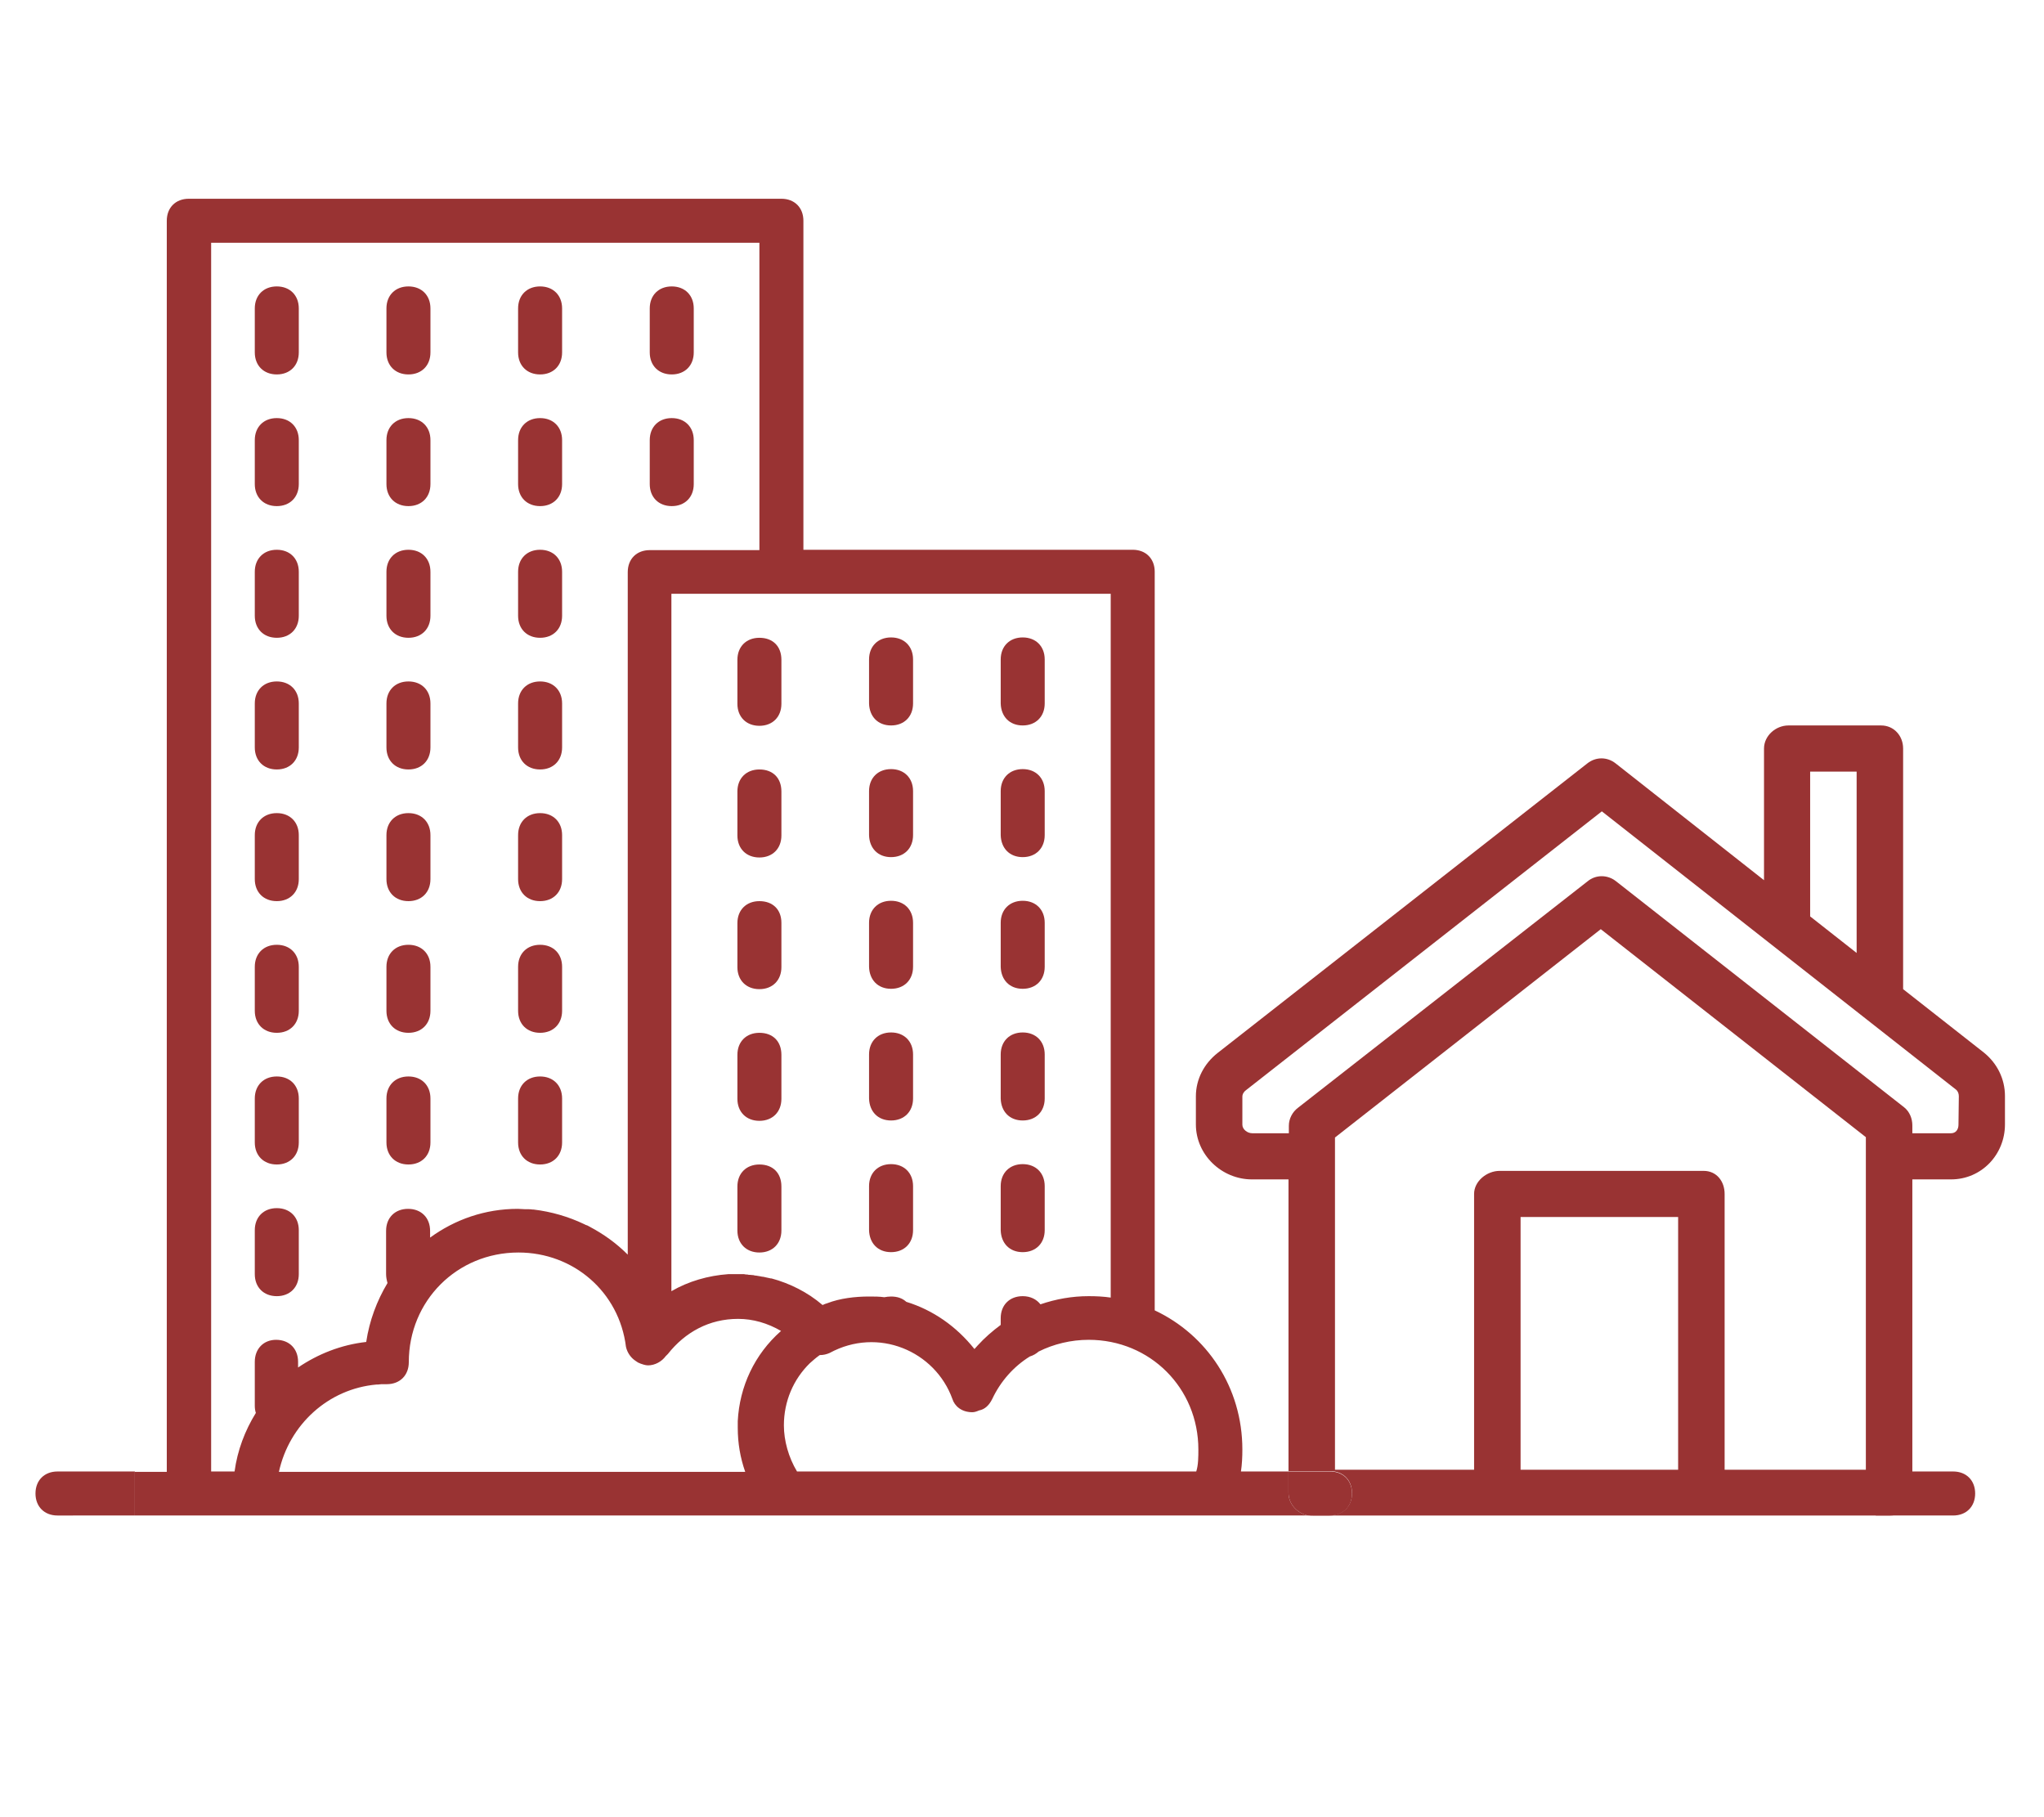 <?xml version="1.0" encoding="utf-8"?>
<!-- Generator: Adobe Illustrator 23.0.1, SVG Export Plug-In . SVG Version: 6.00 Build 0)  -->
<svg version="1.1" id="Layer_1" focusable="false" xmlns="http://www.w3.org/2000/svg" xmlns:xlink="http://www.w3.org/1999/xlink"
	 x="0px" y="0px" viewBox="0 0 576 512" style="enable-background:new 0 0 576 512;" xml:space="preserve">
<style type="text/css">
	.st0{fill:none;}
	.st1{fill:#993333;}
</style>
<g>
	<path class="st0" d="M233.2,367.1c3.5-1.4,7.9-1.9,11.8-1.9c1.4,0,2.9,0.1,4.3,0.2c0.6-0.2,1.2-0.2,1.9-0.2c1.8,0,3.2,0.6,4.3,1.5
		c7.5,2.3,14.1,6.9,19.2,13.3c0.3-0.3,0.6-0.7,0.9-1c2-2.1,4.2-4.1,6.5-5.8v-1.9c0-3.7,2.5-6.2,6.2-6.2c2.2,0,3.9,0.8,5,2.3
		c4.3-1.5,8.9-2.3,13.6-2.3c2.1,0,4.2,0.2,6.2,0.4V167.3h-92.8h-30.9v196.6c4.8-2.8,10.3-4.4,16-4.8c0.1,0,0.2,0,0.4,0
		c0.3,0,0.6,0,0.9,0c0.4,0,0.9,0,1.4,0c0.6,0,1.2,0,1.8,0c0.3,0,0.6,0,0.9,0.1c0.3,0,0.5,0,0.8,0.1c0.4,0,0.7,0.1,1.1,0.1
		c0.2,0,0.4,0,0.5,0.1c0.4,0.1,0.8,0.1,1.2,0.2c0.2,0,0.3,0.1,0.5,0.1c0.4,0.1,0.8,0.1,1.1,0.2c0.5,0.1,0.9,0.2,1.4,0.3
		c0.1,0,0.1,0,0.2,0c5.3,1.4,10.3,3.9,14.5,7.4C232.3,367.4,232.8,367.3,233.2,367.1z M282.1,185.8c0-3.7,2.5-6.2,6.2-6.2
		s6.2,2.5,6.2,6.2v12.4c0,3.7-2.5,6.2-6.2,6.2s-6.2-2.5-6.2-6.2V185.8z M282.1,222.9c0-3.7,2.5-6.2,6.2-6.2s6.2,2.5,6.2,6.2v12.4
		c0,3.7-2.5,6.2-6.2,6.2s-6.2-2.5-6.2-6.2V222.9z M282.1,260c0-3.7,2.5-6.2,6.2-6.2s6.2,2.5,6.2,6.2v12.4c0,3.7-2.5,6.2-6.2,6.2
		s-6.2-2.5-6.2-6.2V260z M282.1,297.1c0-3.7,2.5-6.2,6.2-6.2s6.2,2.5,6.2,6.2v12.4c0,3.7-2.5,6.2-6.2,6.2s-6.2-2.5-6.2-6.2V297.1z
		 M282.1,334.2c0-3.7,2.5-6.2,6.2-6.2s6.2,2.5,6.2,6.2v12.4c0,3.7-2.5,6.2-6.2,6.2s-6.2-2.5-6.2-6.2V334.2z M245,185.8
		c0-3.7,2.5-6.2,6.2-6.2s6.2,2.5,6.2,6.2v12.4c0,3.7-2.5,6.2-6.2,6.2s-6.2-2.5-6.2-6.2V185.8z M245,222.9c0-3.7,2.5-6.2,6.2-6.2
		s6.2,2.5,6.2,6.2v12.4c0,3.7-2.5,6.2-6.2,6.2s-6.2-2.5-6.2-6.2V222.9z M245,260c0-3.7,2.5-6.2,6.2-6.2s6.2,2.5,6.2,6.2v12.4
		c0,3.7-2.5,6.2-6.2,6.2s-6.2-2.5-6.2-6.2V260z M245,297.1c0-3.7,2.5-6.2,6.2-6.2s6.2,2.5,6.2,6.2v12.4c0,3.7-2.5,6.2-6.2,6.2
		s-6.2-2.5-6.2-6.2V297.1z M245,334.2c0-3.7,2.5-6.2,6.2-6.2s6.2,2.5,6.2,6.2v12.4c0,3.7-2.5,6.2-6.2,6.2s-6.2-2.5-6.2-6.2V334.2z
		 M220.2,346.6c0,3.7-2.5,6.2-6.2,6.2s-6.2-2.5-6.2-6.2v-12.4c0-3.7,2.5-6.2,6.2-6.2s6.2,2.5,6.2,6.2V346.6z M220.2,309.5
		c0,3.7-2.5,6.2-6.2,6.2s-6.2-2.5-6.2-6.2v-12.4c0-3.7,2.5-6.2,6.2-6.2s6.2,2.5,6.2,6.2V309.5z M220.2,272.4c0,3.7-2.5,6.2-6.2,6.2
		s-6.2-2.5-6.2-6.2V260c0-3.7,2.5-6.2,6.2-6.2s6.2,2.5,6.2,6.2V272.4z M220.2,235.3c0,3.7-2.5,6.2-6.2,6.2s-6.2-2.5-6.2-6.2v-12.4
		c0-3.7,2.5-6.2,6.2-6.2s6.2,2.5,6.2,6.2V235.3z M220.2,198.2c0,3.7-2.5,6.2-6.2,6.2s-6.2-2.5-6.2-6.2v-12.4c0-3.7,2.5-6.2,6.2-6.2
		s6.2,2.5,6.2,6.2V198.2z"/>
	<path class="st0" d="M84.2,383.7v1.6c5.5-3.8,12-6.4,19.2-7.2c0.9-6,3-11.6,6-16.6c-0.3-0.8-0.4-1.6-0.4-2.5v-12.4
		c0-3.7,2.5-6.2,6.2-6.2s6.2,2.5,6.2,6.2v1.9c7-5.1,15.5-8.1,24.7-8.1c0.7,0,1.3,0,2,0.1c0.2,0,0.3,0,0.5,0c0.6,0,1.2,0.1,1.8,0.1
		c0.1,0,0.1,0,0.2,0c5,0.5,9.8,1.9,14.2,4.1c0.1,0.1,0.3,0.1,0.4,0.2c0.4,0.2,0.7,0.4,1.1,0.5c4,2.1,7.6,4.8,10.8,7.9V161.1
		c0-3.7,2.5-6.2,6.2-6.2H214V68.4H59.5v346.3h6.6c0.9-6,2.9-11.6,6-16.5c-0.2-0.6-0.3-1.3-0.3-2v-12.4c0-3.7,2.5-6.2,6.2-6.2
		C81.7,377.5,84.2,380,84.2,383.7z M183.1,86.9c0-3.7,2.5-6.2,6.2-6.2s6.2,2.5,6.2,6.2v12.4c0,3.7-2.5,6.2-6.2,6.2s-6.2-2.5-6.2-6.2
		V86.9z M183.1,124c0-3.7,2.5-6.2,6.2-6.2s6.2,2.5,6.2,6.2v12.4c0,3.7-2.5,6.2-6.2,6.2s-6.2-2.5-6.2-6.2V124z M146,86.9
		c0-3.7,2.5-6.2,6.2-6.2s6.2,2.5,6.2,6.2v12.4c0,3.7-2.5,6.2-6.2,6.2s-6.2-2.5-6.2-6.2V86.9z M146,124c0-3.7,2.5-6.2,6.2-6.2
		s6.2,2.5,6.2,6.2v12.4c0,3.7-2.5,6.2-6.2,6.2s-6.2-2.5-6.2-6.2V124z M146,161.1c0-3.7,2.5-6.2,6.2-6.2s6.2,2.5,6.2,6.2v12.4
		c0,3.7-2.5,6.2-6.2,6.2s-6.2-2.5-6.2-6.2V161.1z M146,198.2c0-3.7,2.5-6.2,6.2-6.2s6.2,2.5,6.2,6.2v12.4c0,3.7-2.5,6.2-6.2,6.2
		s-6.2-2.5-6.2-6.2V198.2z M146,235.3c0-3.7,2.5-6.2,6.2-6.2s6.2,2.5,6.2,6.2v12.4c0,3.7-2.5,6.2-6.2,6.2s-6.2-2.5-6.2-6.2V235.3z
		 M146,272.4c0-3.7,2.5-6.2,6.2-6.2s6.2,2.5,6.2,6.2v12.4c0,3.7-2.5,6.2-6.2,6.2s-6.2-2.5-6.2-6.2V272.4z M146,309.5
		c0-3.7,2.5-6.2,6.2-6.2s6.2,2.5,6.2,6.2v12.4c0,3.7-2.5,6.2-6.2,6.2s-6.2-2.5-6.2-6.2V309.5z M108.9,86.9c0-3.7,2.5-6.2,6.2-6.2
		s6.2,2.5,6.2,6.2v12.4c0,3.7-2.5,6.2-6.2,6.2s-6.2-2.5-6.2-6.2V86.9z M108.9,124c0-3.7,2.5-6.2,6.2-6.2s6.2,2.5,6.2,6.2v12.4
		c0,3.7-2.5,6.2-6.2,6.2s-6.2-2.5-6.2-6.2V124z M108.9,161.1c0-3.7,2.5-6.2,6.2-6.2s6.2,2.5,6.2,6.2v12.4c0,3.7-2.5,6.2-6.2,6.2
		s-6.2-2.5-6.2-6.2V161.1z M108.9,198.2c0-3.7,2.5-6.2,6.2-6.2s6.2,2.5,6.2,6.2v12.4c0,3.7-2.5,6.2-6.2,6.2s-6.2-2.5-6.2-6.2V198.2z
		 M108.9,235.3c0-3.7,2.5-6.2,6.2-6.2s6.2,2.5,6.2,6.2v12.4c0,3.7-2.5,6.2-6.2,6.2s-6.2-2.5-6.2-6.2V235.3z M108.9,272.4
		c0-3.7,2.5-6.2,6.2-6.2s6.2,2.5,6.2,6.2v12.4c0,3.7-2.5,6.2-6.2,6.2s-6.2-2.5-6.2-6.2V272.4z M108.9,309.5c0-3.7,2.5-6.2,6.2-6.2
		s6.2,2.5,6.2,6.2v12.4c0,3.7-2.5,6.2-6.2,6.2s-6.2-2.5-6.2-6.2V309.5z M71.8,86.9c0-3.7,2.5-6.2,6.2-6.2s6.2,2.5,6.2,6.2v12.4
		c0,3.7-2.5,6.2-6.2,6.2s-6.2-2.5-6.2-6.2V86.9z M71.8,124c0-3.7,2.5-6.2,6.2-6.2s6.2,2.5,6.2,6.2v12.4c0,3.7-2.5,6.2-6.2,6.2
		s-6.2-2.5-6.2-6.2V124z M71.8,161.1c0-3.7,2.5-6.2,6.2-6.2s6.2,2.5,6.2,6.2v12.4c0,3.7-2.5,6.2-6.2,6.2s-6.2-2.5-6.2-6.2V161.1z
		 M71.8,198.2c0-3.7,2.5-6.2,6.2-6.2s6.2,2.5,6.2,6.2v12.4c0,3.7-2.5,6.2-6.2,6.2s-6.2-2.5-6.2-6.2V198.2z M71.8,235.3
		c0-3.7,2.5-6.2,6.2-6.2s6.2,2.5,6.2,6.2v12.4c0,3.7-2.5,6.2-6.2,6.2s-6.2-2.5-6.2-6.2V235.3z M71.8,272.4c0-3.7,2.5-6.2,6.2-6.2
		s6.2,2.5,6.2,6.2v12.4c0,3.7-2.5,6.2-6.2,6.2s-6.2-2.5-6.2-6.2V272.4z M71.8,309.5c0-3.7,2.5-6.2,6.2-6.2s6.2,2.5,6.2,6.2v12.4
		c0,3.7-2.5,6.2-6.2,6.2s-6.2-2.5-6.2-6.2V309.5z M78,365.2c-3.7,0-6.2-2.5-6.2-6.2v-12.4c0-3.7,2.5-6.2,6.2-6.2s6.2,2.5,6.2,6.2
		V359C84.2,362.7,81.7,365.2,78,365.2z"/>
	<polygon class="st0" points="523.2,217.4 510.1,217.4 510.1,258.2 523.2,268.5 	"/>
	<path class="st0" d="M188.1,381.2l-0.6,0.6l0,0c-1,1.5-2.9,2.7-5,2.6c-0.4,0-0.9,0-1.2-0.2l0,0c-0.3-0.1-0.6-0.2-0.9-0.3l0,0
		c-0.2-0.1-0.5-0.2-0.7-0.3c-0.1-0.1-0.2-0.1-0.3-0.2s-0.2-0.1-0.3-0.2c-1.4-0.9-2.4-2.3-2.8-4c-1.9-15.5-14.8-26.6-30.3-26.6
		c-17.3,0-30.9,13.6-30.9,30.9c0,3.7-2.5,6.2-6.2,6.2c-0.5,0-1,0-1.5,0c-0.3,0-0.7,0-1,0.1c-0.1,0-0.2,0-0.4,0
		c-13.6,1.2-24.6,11.3-27.5,24.6H210c-1.4-3.9-2.1-8.1-2.1-12.4c0-0.6,0-1.3,0-1.9c0.5-9.7,4.7-18.7,12-25.6
		c-3.7-2.2-7.9-3.4-12.1-3.4C199.8,371.4,193,375.1,188.1,381.2z"/>
	<path class="st0" d="M306.8,377.5c-5,0-9.9,1.1-14.1,3.3c-0.7,0.7-1.5,1.1-2.5,1.4c-4.5,2.8-8.2,6.9-10.6,12
		c-0.9,1.8-2.1,2.9-3.7,3.2c-0.7,0.3-1.3,0.5-1.9,0.5c-3.1,0-4.9-1.9-5.6-3.7c-4.9-13.6-21-20.4-34.6-13c-0.9,0.4-1.9,0.6-2.8,0.6
		c-1,0.7-1.9,1.4-2.8,2.3c-4.6,4.5-7.3,10.7-7.3,17.5c0,4.3,1.4,9,3.7,13h112.5c0.6-1.9,0.6-4.3,0.6-6.2
		C337.7,391.1,324.1,377.5,306.8,377.5z"/>
	<path class="st0" d="M451.3,228.5L351.2,307c-0.6,0.5-1.1,1.2-1.1,1.9v7.9c0,1.4,1.4,2.4,2.8,2.4h10.3v-2.1c0-2,1.1-3.9,2.6-5.1
		l81.6-63.8c2.4-1.9,5.7-1.9,8,0l81.2,63.7c1.6,1.2,2.3,3.1,2.3,5.1v2.2h10.9c1.4,0,2.1-1.1,2.1-2.4v-8c0-0.8-0.2-1.5-0.8-1.9
		L451.3,228.5z"/>
	<path class="st0" d="M376.2,320.5v93.6h39.2v-77.7c0-3.6,3.6-6.5,7.2-6.5h57.5c3.6,0,5.9,2.9,5.9,6.5v77.7h39.9v-93.7l-74.7-58.6
		L376.2,320.5z"/>
	<rect x="428.5" y="342.9" class="st0" width="44.4" height="71.2"/>
	<path class="st1" d="M559.1,296.6l-22.8-17.9v-67.8c0-3.6-2.6-6.5-6.2-6.5H504c-3.6,0-6.9,2.9-6.9,6.5V248l-41.8-32.9
		c-2.4-1.9-5.6-1.9-8,0l-104.2,81.6c-3.8,3-6.1,7.4-6.1,12.2v7.9c0,8.6,7.3,15.5,15.8,15.5h10.3v82.2h11.7c3.7,0,6.2,2.5,6.2,6.2
		s-2.5,6.2-6.2,6.2h-6.1c0.4,0.1,0.9,0.1,1.3,0.1h162.7c3.6,0,6.2-2.9,6.2-6.5v-88.2h10.9c8.6,0,15.2-7,15.2-15.5v-8
		C565,304,562.8,299.6,559.1,296.6z M510.1,217.4h13.1v51.1l-13.1-10.3V217.4z M472.9,414.1h-44.4v-71.2h44.4V414.1z M525.8,414.1
		H486v-77.7c0-3.6-2.3-6.5-5.9-6.5h-57.5c-3.6,0-7.2,2.9-7.2,6.5v77.7h-39.2v-93.6l74.9-58.7l74.7,58.6V414.1z M551.9,316.9
		c0,1.4-0.8,2.4-2.1,2.4h-10.9v-2.2c0-2-0.8-3.9-2.3-5.1l-81.2-63.7c-2.4-1.9-5.7-1.9-8,0l-81.6,63.8c-1.6,1.2-2.6,3.1-2.6,5.1v2.1
		h-10.3c-1.4,0-2.8-1.1-2.8-2.4V309c0-0.8,0.5-1.5,1.1-1.9l100.2-78.5l99.8,78.4c0.6,0.5,0.8,1.2,0.8,1.9L551.9,316.9L551.9,316.9z"
		/>
	<path class="st1" d="M363.1,420.6v-6h-13.4c0.3-2,0.4-4.1,0.4-6.2c0-17.5-10-32.3-24.7-39.2V161.1c0-3.7-2.5-6.2-6.2-6.2h-92.8
		V62.2c0-3.7-2.5-6.2-6.2-6.2h-167c-3.7,0-6.2,2.5-6.2,6.2v352.5h-9V427h15.3h18.5h148.4H342h26.6
		C365.6,426.4,363.1,423.8,363.1,420.6z M71.8,383.7v12.4c0,0.7,0.1,1.4,0.3,2c-3.1,5-5.2,10.6-6,16.5h-6.6V68.4l0,0l0,0H214V155
		h-30.9c-3.7,0-6.2,2.5-6.2,6.2v192.3c-3.2-3.2-6.8-5.8-10.8-7.9c-0.3-0.2-0.7-0.4-1.1-0.5c-0.1-0.1-0.3-0.1-0.4-0.2
		c-4.4-2.1-9.2-3.5-14.2-4.1c-0.1,0-0.1,0-0.2,0c-0.6-0.1-1.2-0.1-1.8-0.1c-0.2,0-0.3,0-0.5,0c-0.7,0-1.3-0.1-2-0.1
		c-9.2,0-17.7,3-24.7,8.1v-1.9c0-3.7-2.5-6.2-6.2-6.2s-6.2,2.5-6.2,6.2V359c0,0.9,0.2,1.8,0.4,2.5c-3,5-5.1,10.6-6,16.6
		c-7.1,0.8-13.6,3.4-19.2,7.2v-1.6c0-3.7-2.5-6.2-6.2-6.2C74.3,377.5,71.8,380,71.8,383.7z M207.9,400.4c0,0.6,0,1.3,0,1.9
		c0,4.3,0.7,8.4,2.1,12.4H78.6c2.9-13.3,13.9-23.4,27.5-24.6c0.1,0,0.2,0,0.4,0c0.3,0,0.7-0.1,1-0.1c0.5,0,1,0,1.5,0
		c3.7,0,6.2-2.5,6.2-6.2c0-17.3,13.6-30.9,30.9-30.9c15.5,0,28.4,11.1,30.3,26.6c0.4,1.7,1.4,3.1,2.8,4c0.1,0.1,0.2,0.1,0.3,0.2
		s0.2,0.1,0.3,0.2c0.2,0.1,0.5,0.2,0.7,0.3l0,0c0.3,0.1,0.6,0.2,0.9,0.3l0,0c0.4,0.1,0.8,0.2,1.2,0.2c2,0,3.9-1.1,5-2.6l0,0l0.6-0.6
		c4.9-6.2,11.7-9.9,19.8-9.9c4.2,0,8.3,1.2,12.1,3.4C212.6,381.6,208.4,390.7,207.9,400.4z M217.4,360.2c-0.1,0-0.1,0-0.2,0
		c-0.5-0.1-0.9-0.2-1.4-0.3c-0.4-0.1-0.8-0.2-1.1-0.2c-0.2,0-0.3-0.1-0.5-0.1c-0.4-0.1-0.8-0.1-1.2-0.2c-0.2,0-0.4,0-0.5-0.1
		c-0.4,0-0.7-0.1-1.1-0.1c-0.3,0-0.5,0-0.8-0.1c-0.3,0-0.6,0-0.9-0.1c-0.6,0-1.2,0-1.8,0c-0.5,0-0.9,0-1.4,0c-0.3,0-0.6,0-0.9,0
		c-0.1,0-0.2,0-0.4,0c-5.6,0.4-11.2,2-16,4.8V167.3h30.9H313v198.3c-2-0.3-4.1-0.4-6.2-0.4c-4.7,0-9.2,0.8-13.6,2.3
		c-1.1-1.4-2.8-2.3-5-2.3c-3.7,0-6.2,2.5-6.2,6.2v1.9c-2.3,1.7-4.5,3.6-6.5,5.8c-0.3,0.3-0.6,0.7-0.9,1c-5.1-6.4-11.7-11-19.2-13.3
		c-1.1-1-2.5-1.5-4.3-1.5c-0.7,0-1.3,0.1-1.9,0.2c-1.4-0.2-2.8-0.2-4.3-0.2c-3.9,0-8.2,0.5-11.8,1.9c-0.4,0.1-0.9,0.3-1.3,0.5
		C227.6,364.1,222.6,361.6,217.4,360.2z M337.1,414.6H224.6c-2.4-4-3.7-8.7-3.7-13c0-6.8,2.7-13,7.3-17.5c0.9-0.8,1.8-1.6,2.8-2.3
		c1,0,1.9-0.2,2.8-0.6c13.6-7.4,29.7-0.6,34.6,13c0.6,1.9,2.5,3.7,5.6,3.7c0.6,0,1.2-0.2,1.9-0.5c1.6-0.3,2.8-1.4,3.7-3.2
		c2.4-5.1,6.1-9.2,10.6-12c1-0.3,1.8-0.8,2.5-1.4c4.2-2.1,9.1-3.3,14.1-3.3c17.3,0,30.9,13.6,30.9,30.9
		C337.7,410.3,337.7,412.8,337.1,414.6z"/>
	<path class="st1" d="M16.2,414.6c-3.7,0-6.2,2.5-6.2,6.2s2.5,6.2,6.2,6.2H38v-12.4L16.2,414.6L16.2,414.6z"/>
	<path class="st1" d="M550.4,427c3.7,0,6.2-2.5,6.2-6.2s-2.5-6.2-6.2-6.2h-21.8V427H550.4z"/>
	<path class="st1" d="M381,420.8c0-3.7-2.5-6.2-6.2-6.2h-11.7v6c0,3.2,2.5,5.8,5.5,6.4h6.1C378.5,427,381,424.5,381,420.8z"/>
	<path class="st1" d="M214,216.8c-3.7,0-6.2,2.5-6.2,6.2v12.4c0,3.7,2.5,6.2,6.2,6.2s6.2-2.5,6.2-6.2V223
		C220.2,219.2,217.8,216.8,214,216.8z"/>
	<path class="st1" d="M214,328.1c-3.7,0-6.2,2.5-6.2,6.2v12.4c0,3.7,2.5,6.2,6.2,6.2s6.2-2.5,6.2-6.2v-12.4
		C220.2,330.5,217.8,328.1,214,328.1z"/>
	<path class="st1" d="M214,253.9c-3.7,0-6.2,2.5-6.2,6.2v12.4c0,3.7,2.5,6.2,6.2,6.2s6.2-2.5,6.2-6.2V260
		C220.2,256.3,217.8,253.9,214,253.9z"/>
	<path class="st1" d="M214,291c-3.7,0-6.2,2.5-6.2,6.2v12.4c0,3.7,2.5,6.2,6.2,6.2s6.2-2.5,6.2-6.2v-12.4
		C220.2,293.4,217.8,291,214,291z"/>
	<path class="st1" d="M214,179.7c-3.7,0-6.2,2.5-6.2,6.2v12.4c0,3.7,2.5,6.2,6.2,6.2s6.2-2.5,6.2-6.2v-12.4
		C220.2,182.1,217.8,179.7,214,179.7z"/>
	<path class="st1" d="M251.1,241.5c3.7,0,6.2-2.5,6.2-6.2v-12.4c0-3.7-2.5-6.2-6.2-6.2s-6.2,2.5-6.2,6.2v12.4
		C245,239,247.4,241.5,251.1,241.5z"/>
	<path class="st1" d="M251.1,204.4c3.7,0,6.2-2.5,6.2-6.2v-12.4c0-3.7-2.5-6.2-6.2-6.2s-6.2,2.5-6.2,6.2v12.4
		C245,201.9,247.4,204.4,251.1,204.4z"/>
	<path class="st1" d="M251.1,278.6c3.7,0,6.2-2.5,6.2-6.2V260c0-3.7-2.5-6.2-6.2-6.2s-6.2,2.5-6.2,6.2v12.4
		C245,276.1,247.4,278.6,251.1,278.6z"/>
	<path class="st1" d="M251.1,315.7c3.7,0,6.2-2.5,6.2-6.2v-12.4c0-3.7-2.5-6.2-6.2-6.2s-6.2,2.5-6.2,6.2v12.4
		C245,313.2,247.4,315.7,251.1,315.7z"/>
	<path class="st1" d="M251.1,352.8c3.7,0,6.2-2.5,6.2-6.2v-12.4c0-3.7-2.5-6.2-6.2-6.2s-6.2,2.5-6.2,6.2v12.4
		C245,350.3,247.4,352.8,251.1,352.8z"/>
	<path class="st1" d="M288.2,278.6c3.7,0,6.2-2.5,6.2-6.2V260c0-3.7-2.5-6.2-6.2-6.2s-6.2,2.5-6.2,6.2v12.4
		C282.1,276.1,284.5,278.6,288.2,278.6z"/>
	<path class="st1" d="M288.2,241.5c3.7,0,6.2-2.5,6.2-6.2v-12.4c0-3.7-2.5-6.2-6.2-6.2s-6.2,2.5-6.2,6.2v12.4
		C282.1,239,284.5,241.5,288.2,241.5z"/>
	<path class="st1" d="M288.2,352.8c3.7,0,6.2-2.5,6.2-6.2v-12.4c0-3.7-2.5-6.2-6.2-6.2s-6.2,2.5-6.2,6.2v12.4
		C282.1,350.3,284.5,352.8,288.2,352.8z"/>
	<path class="st1" d="M288.2,315.7c3.7,0,6.2-2.5,6.2-6.2v-12.4c0-3.7-2.5-6.2-6.2-6.2s-6.2,2.5-6.2,6.2v12.4
		C282.1,313.2,284.5,315.7,288.2,315.7z"/>
	<path class="st1" d="M288.2,204.4c3.7,0,6.2-2.5,6.2-6.2v-12.4c0-3.7-2.5-6.2-6.2-6.2s-6.2,2.5-6.2,6.2v12.4
		C282.1,201.9,284.5,204.4,288.2,204.4z"/>
	<path class="st1" d="M78,291c3.7,0,6.2-2.5,6.2-6.2v-12.4c0-3.7-2.5-6.2-6.2-6.2s-6.2,2.5-6.2,6.2v12.4C71.8,288.5,74.3,291,78,291
		z"/>
	<path class="st1" d="M78,328.1c3.7,0,6.2-2.5,6.2-6.2v-12.4c0-3.7-2.5-6.2-6.2-6.2s-6.2,2.5-6.2,6.2v12.4
		C71.8,325.6,74.3,328.1,78,328.1z"/>
	<path class="st1" d="M84.2,346.6c0-3.7-2.5-6.2-6.2-6.2s-6.2,2.5-6.2,6.2V359c0,3.7,2.5,6.2,6.2,6.2s6.2-2.5,6.2-6.2V346.6z"/>
	<path class="st1" d="M78,105.5c3.7,0,6.2-2.5,6.2-6.2V86.9c0-3.7-2.5-6.2-6.2-6.2s-6.2,2.5-6.2,6.2v12.4
		C71.8,103,74.3,105.5,78,105.5z"/>
	<path class="st1" d="M78,142.6c3.7,0,6.2-2.5,6.2-6.2V124c0-3.7-2.5-6.2-6.2-6.2s-6.2,2.5-6.2,6.2v12.4
		C71.8,140.1,74.3,142.6,78,142.6z"/>
	<path class="st1" d="M78,179.7c3.7,0,6.2-2.5,6.2-6.2v-12.4c0-3.7-2.5-6.2-6.2-6.2s-6.2,2.5-6.2,6.2v12.4
		C71.8,177.2,74.3,179.7,78,179.7z"/>
	<path class="st1" d="M78,216.8c3.7,0,6.2-2.5,6.2-6.2v-12.4c0-3.7-2.5-6.2-6.2-6.2s-6.2,2.5-6.2,6.2v12.4
		C71.8,214.3,74.3,216.8,78,216.8z"/>
	<path class="st1" d="M78,253.9c3.7,0,6.2-2.5,6.2-6.2v-12.4c0-3.7-2.5-6.2-6.2-6.2s-6.2,2.5-6.2,6.2v12.4
		C71.8,251.4,74.3,253.9,78,253.9z"/>
	<path class="st1" d="M115.1,142.6c3.7,0,6.2-2.5,6.2-6.2V124c0-3.7-2.5-6.2-6.2-6.2s-6.2,2.5-6.2,6.2v12.4
		C108.9,140.1,111.4,142.6,115.1,142.6z"/>
	<path class="st1" d="M115.1,105.5c3.7,0,6.2-2.5,6.2-6.2V86.9c0-3.7-2.5-6.2-6.2-6.2s-6.2,2.5-6.2,6.2v12.4
		C108.9,103,111.4,105.5,115.1,105.5z"/>
	<path class="st1" d="M115.1,216.8c3.7,0,6.2-2.5,6.2-6.2v-12.4c0-3.7-2.5-6.2-6.2-6.2s-6.2,2.5-6.2,6.2v12.4
		C108.9,214.3,111.4,216.8,115.1,216.8z"/>
	<path class="st1" d="M115.1,179.7c3.7,0,6.2-2.5,6.2-6.2v-12.4c0-3.7-2.5-6.2-6.2-6.2s-6.2,2.5-6.2,6.2v12.4
		C108.9,177.2,111.4,179.7,115.1,179.7z"/>
	<path class="st1" d="M115.1,253.9c3.7,0,6.2-2.5,6.2-6.2v-12.4c0-3.7-2.5-6.2-6.2-6.2s-6.2,2.5-6.2,6.2v12.4
		C108.9,251.4,111.4,253.9,115.1,253.9z"/>
	<path class="st1" d="M115.1,291c3.7,0,6.2-2.5,6.2-6.2v-12.4c0-3.7-2.5-6.2-6.2-6.2s-6.2,2.5-6.2,6.2v12.4
		C108.9,288.5,111.4,291,115.1,291z"/>
	<path class="st1" d="M115.1,328.1c3.7,0,6.2-2.5,6.2-6.2v-12.4c0-3.7-2.5-6.2-6.2-6.2s-6.2,2.5-6.2,6.2v12.4
		C108.9,325.6,111.4,328.1,115.1,328.1z"/>
	<path class="st1" d="M152.2,179.7c3.7,0,6.2-2.5,6.2-6.2v-12.4c0-3.7-2.5-6.2-6.2-6.2s-6.2,2.5-6.2,6.2v12.4
		C146,177.2,148.5,179.7,152.2,179.7z"/>
	<path class="st1" d="M152.2,142.6c3.7,0,6.2-2.5,6.2-6.2V124c0-3.7-2.5-6.2-6.2-6.2s-6.2,2.5-6.2,6.2v12.4
		C146,140.1,148.5,142.6,152.2,142.6z"/>
	<path class="st1" d="M152.2,105.5c3.7,0,6.2-2.5,6.2-6.2V86.9c0-3.7-2.5-6.2-6.2-6.2s-6.2,2.5-6.2,6.2v12.4
		C146,103,148.5,105.5,152.2,105.5z"/>
	<path class="st1" d="M152.2,328.1c3.7,0,6.2-2.5,6.2-6.2v-12.4c0-3.7-2.5-6.2-6.2-6.2s-6.2,2.5-6.2,6.2v12.4
		C146,325.6,148.5,328.1,152.2,328.1z"/>
	<path class="st1" d="M152.2,291c3.7,0,6.2-2.5,6.2-6.2v-12.4c0-3.7-2.5-6.2-6.2-6.2s-6.2,2.5-6.2,6.2v12.4
		C146,288.5,148.5,291,152.2,291z"/>
	<path class="st1" d="M152.2,253.9c3.7,0,6.2-2.5,6.2-6.2v-12.4c0-3.7-2.5-6.2-6.2-6.2s-6.2,2.5-6.2,6.2v12.4
		C146,251.4,148.5,253.9,152.2,253.9z"/>
	<path class="st1" d="M152.2,216.8c3.7,0,6.2-2.5,6.2-6.2v-12.4c0-3.7-2.5-6.2-6.2-6.2s-6.2,2.5-6.2,6.2v12.4
		C146,214.3,148.5,216.8,152.2,216.8z"/>
	<path class="st1" d="M189.3,142.6c3.7,0,6.2-2.5,6.2-6.2V124c0-3.7-2.5-6.2-6.2-6.2s-6.2,2.5-6.2,6.2v12.4
		C183.1,140.1,185.6,142.6,189.3,142.6z"/>
	<path class="st1" d="M189.3,105.5c3.7,0,6.2-2.5,6.2-6.2V86.9c0-3.7-2.5-6.2-6.2-6.2s-6.2,2.5-6.2,6.2v12.4
		C183.1,103,185.6,105.5,189.3,105.5z"/>
</g>
</svg>
